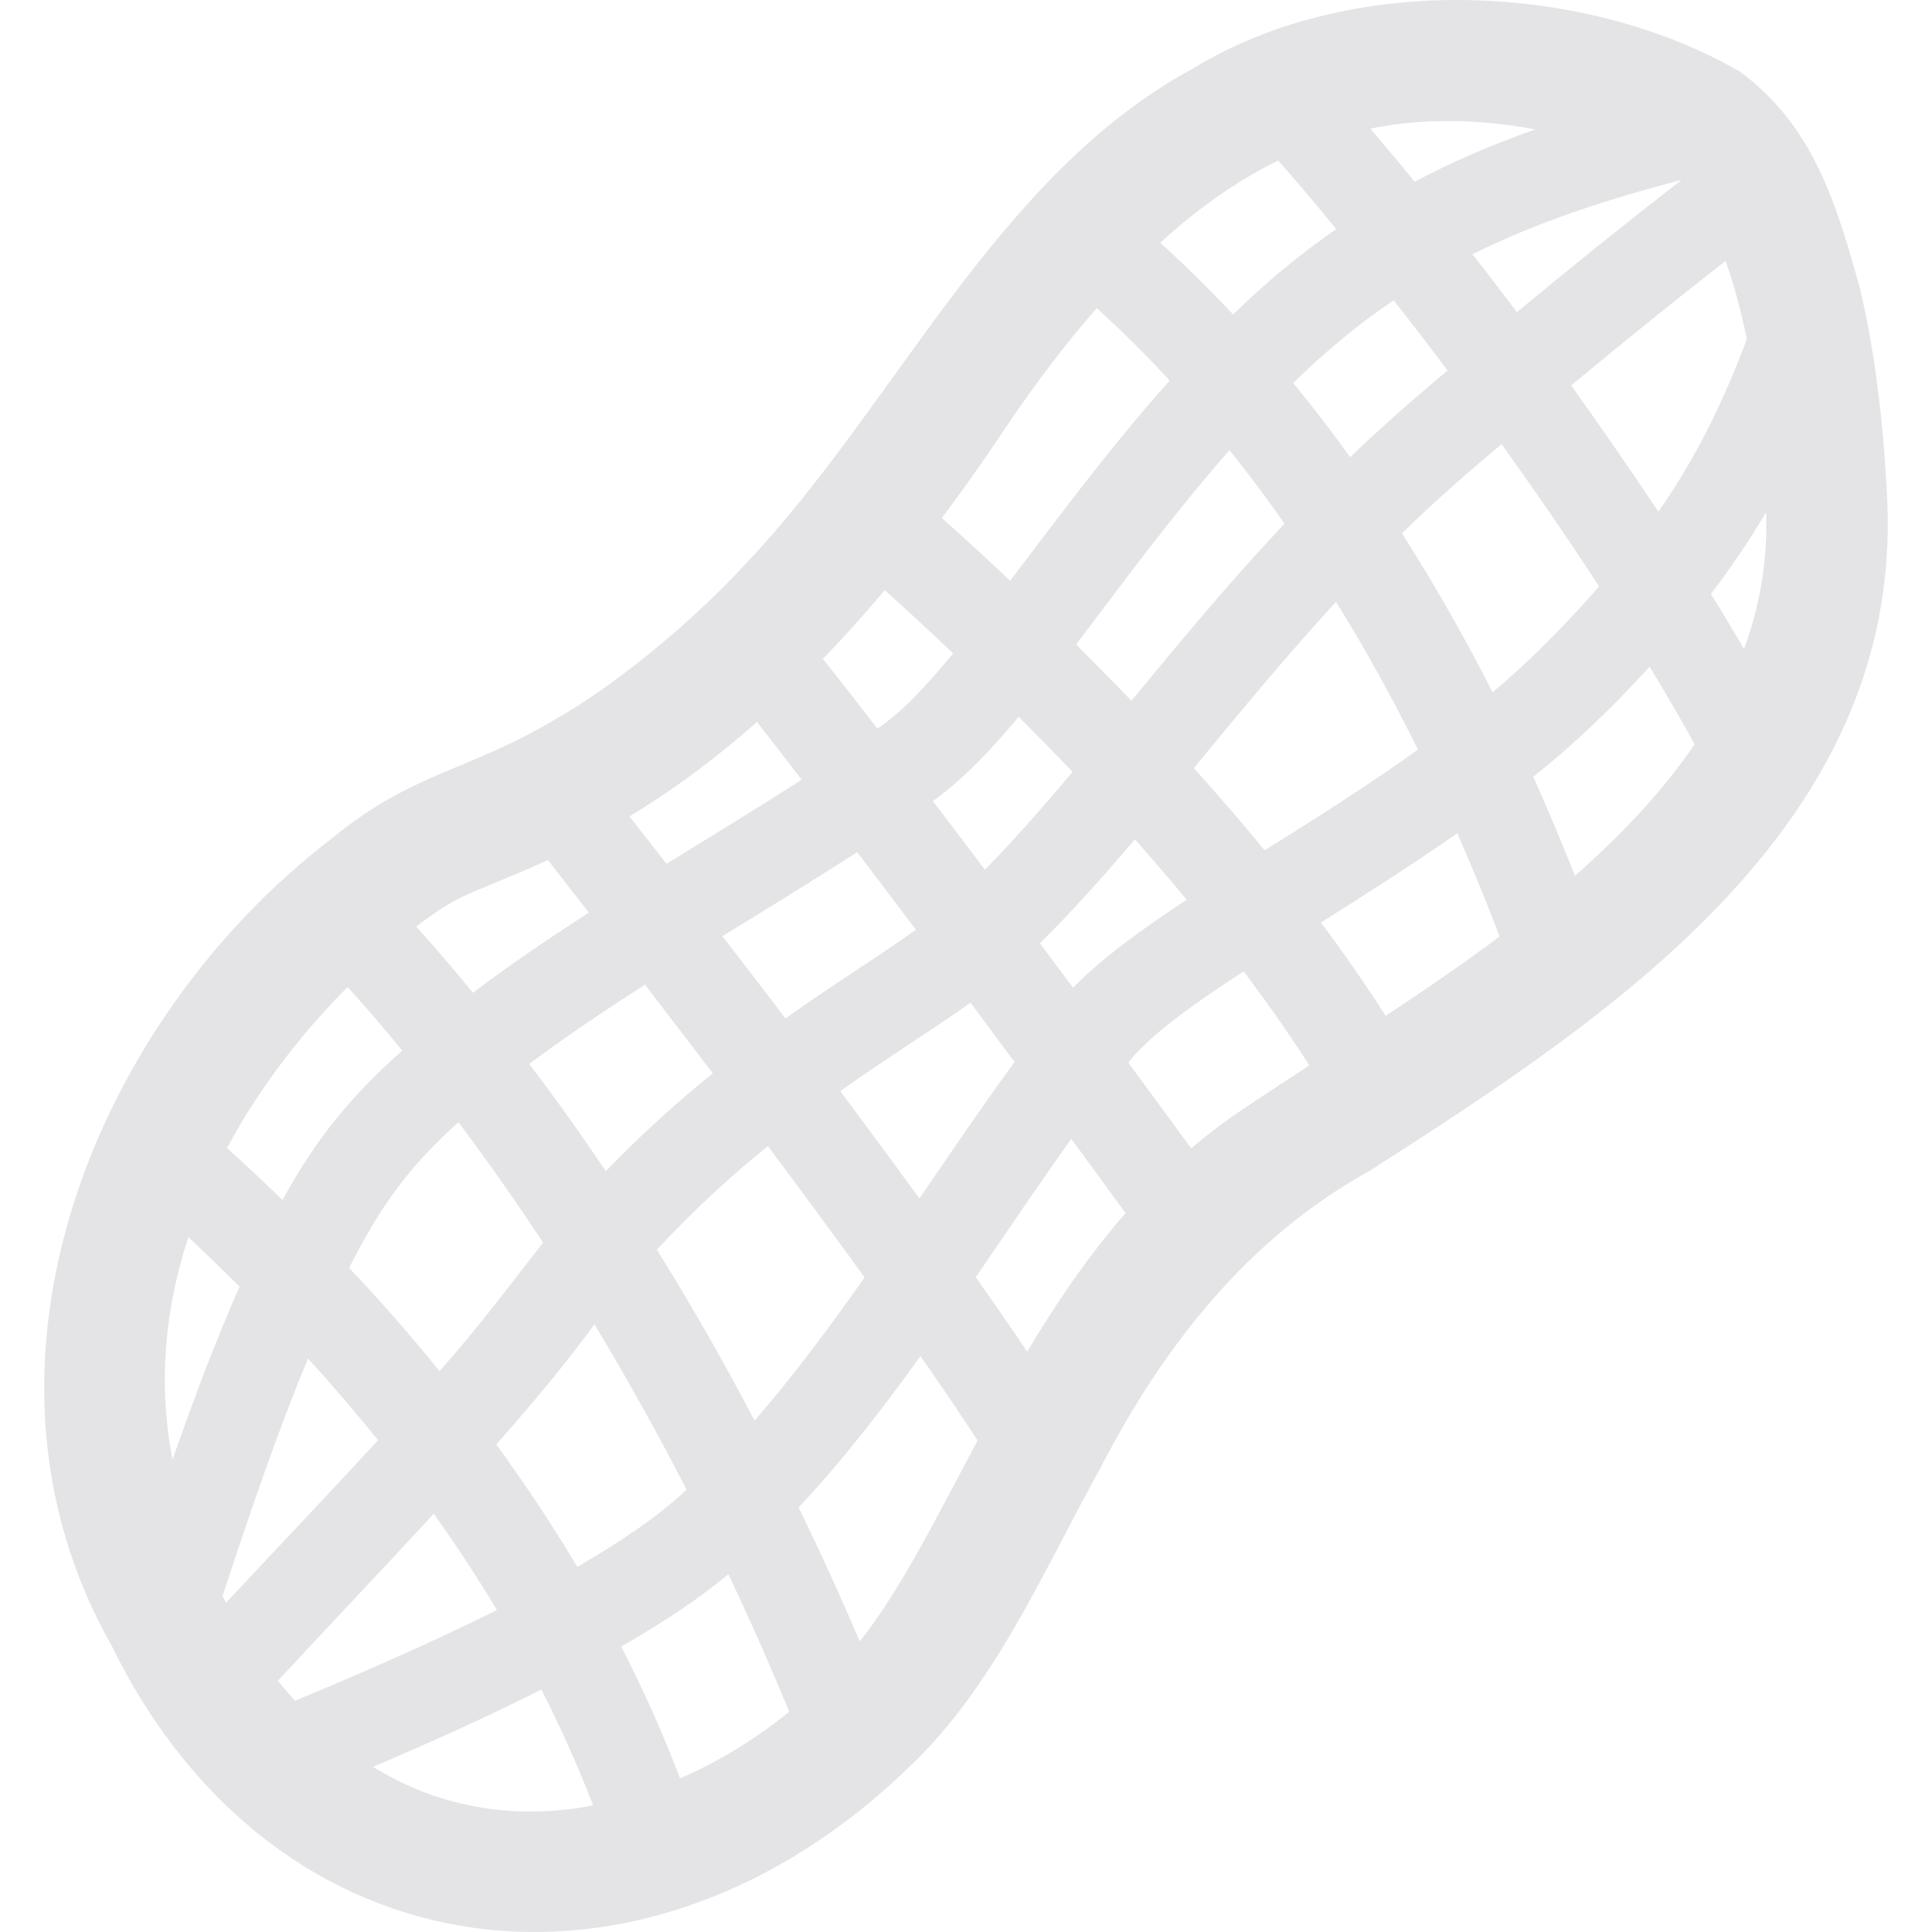 <svg width="24" height="24" viewBox="0 0 14 14" fill="none" xmlns="http://www.w3.org/2000/svg">
<path d="M13.676 3.632C13.649 3.053 13.584 2.542 13.481 2.103V2.102C13.309 1.48 13.142 0.912 12.608 0.519C11.494 -0.125 9.805 -0.211 8.647 0.495C7.217 1.27 6.497 2.931 5.407 4.082C5.006 4.519 4.44 4.98 4.011 5.22C3.392 5.588 2.982 5.599 2.407 6.074C0.694 7.381 -0.343 9.885 0.804 11.916C1.987 14.342 4.672 14.668 6.593 12.8C7.21 12.213 7.557 11.391 7.978 10.63C8.432 9.753 9.044 8.971 9.924 8.485C11.669 7.366 13.779 5.991 13.676 3.631L13.676 3.632ZM10.816 5.016C10.623 4.638 10.406 4.251 10.159 3.865C10.388 3.64 10.634 3.425 10.881 3.218C11.127 3.561 11.382 3.932 11.588 4.25C11.36 4.509 11.093 4.786 10.816 5.016ZM7.776 7.157C7.695 7.05 7.615 6.942 7.535 6.835C7.762 6.613 7.988 6.359 8.224 6.082C8.351 6.226 8.478 6.372 8.599 6.52C8.265 6.74 7.979 6.948 7.776 7.157ZM6.662 8.684C6.476 8.428 6.284 8.168 6.089 7.907C6.42 7.67 6.737 7.476 7.033 7.266C7.137 7.407 7.244 7.55 7.352 7.696C7.118 8.016 6.888 8.355 6.663 8.684H6.662ZM2.014 12.179C2.386 11.777 2.772 11.373 3.143 10.969C3.304 11.194 3.457 11.427 3.601 11.667C3.127 11.903 2.613 12.127 2.138 12.324C2.096 12.278 2.054 12.23 2.014 12.179L2.014 12.179ZM1.613 11.566V11.565C1.793 11.016 2.001 10.4 2.232 9.844C2.405 10.034 2.574 10.231 2.739 10.436C2.379 10.829 2.001 11.225 1.638 11.614C1.629 11.598 1.621 11.582 1.613 11.565L1.613 11.566ZM3.322 8.132C3.54 8.422 3.743 8.713 3.935 9.004V9.005C3.689 9.319 3.472 9.613 3.185 9.936C2.981 9.683 2.763 9.433 2.53 9.188C2.764 8.724 2.972 8.448 3.322 8.132ZM7.382 5.194C7.512 5.325 7.643 5.457 7.772 5.594C7.552 5.855 7.342 6.094 7.137 6.302C7.01 6.133 6.884 5.968 6.76 5.805C6.968 5.656 7.168 5.45 7.382 5.194ZM12.179 1.304L12.181 1.307C11.773 1.624 11.374 1.945 10.992 2.262C10.885 2.12 10.778 1.979 10.67 1.843C11.132 1.612 11.628 1.45 12.179 1.305L12.179 1.304ZM10.489 2.685C10.248 2.888 10.008 3.096 9.784 3.313C9.654 3.131 9.516 2.952 9.371 2.775C9.595 2.556 9.849 2.343 10.099 2.176C10.229 2.341 10.36 2.512 10.49 2.685L10.489 2.685ZM9.308 3.795C8.9 4.228 8.536 4.668 8.199 5.078C8.066 4.94 7.931 4.804 7.798 4.67C8.153 4.201 8.498 3.731 8.909 3.262C9.049 3.436 9.182 3.614 9.308 3.795ZM6.637 6.737C6.346 6.946 6.023 7.142 5.692 7.38C5.539 7.178 5.385 6.979 5.235 6.784C5.561 6.584 5.891 6.381 6.212 6.175C6.349 6.356 6.491 6.544 6.637 6.737V6.737ZM5.165 7.778C4.912 7.982 4.649 8.218 4.39 8.487C4.216 8.228 4.032 7.968 3.835 7.71C4.097 7.513 4.381 7.323 4.674 7.136C4.835 7.346 5.001 7.561 5.165 7.778ZM3.596 10.467C3.86 10.17 4.099 9.881 4.308 9.597C4.554 10.005 4.776 10.408 4.976 10.795C4.734 11.016 4.497 11.169 4.184 11.355C4.006 11.057 3.81 10.761 3.596 10.467ZM4.76 9.056C5.026 8.768 5.299 8.52 5.564 8.305C5.805 8.626 6.041 8.948 6.265 9.257C6.006 9.625 5.741 9.981 5.468 10.294C5.257 9.891 5.021 9.475 4.76 9.056ZM8.651 5.566C8.968 5.181 9.307 4.77 9.681 4.361C9.904 4.719 10.101 5.081 10.275 5.432C9.908 5.695 9.524 5.937 9.164 6.162C8.998 5.959 8.826 5.76 8.651 5.566V5.566ZM11.385 2.793C11.766 2.477 12.14 2.175 12.504 1.891C12.559 2.046 12.613 2.233 12.658 2.458C12.475 2.944 12.279 3.333 12.017 3.708C11.815 3.404 11.603 3.097 11.385 2.793ZM10.634 0.88C10.8 0.888 10.963 0.907 11.125 0.938C10.824 1.044 10.533 1.167 10.251 1.317C10.144 1.185 10.036 1.056 9.93 0.932C10.167 0.884 10.402 0.87 10.634 0.88ZM9.262 1.163C9.4 1.32 9.541 1.486 9.683 1.66C9.429 1.835 9.164 2.053 8.936 2.279C8.768 2.1 8.592 1.926 8.407 1.759C8.699 1.493 8.984 1.3 9.262 1.163ZM7.261 3.138C7.495 2.788 7.723 2.488 7.948 2.233C8.133 2.401 8.309 2.576 8.476 2.758C8.043 3.242 7.686 3.728 7.32 4.208C7.152 4.05 6.987 3.898 6.825 3.754C6.968 3.564 7.114 3.358 7.261 3.138ZM6.411 4.276C6.573 4.422 6.738 4.575 6.907 4.735C6.704 4.979 6.54 5.157 6.358 5.28C6.223 5.104 6.091 4.935 5.963 4.774C6.11 4.623 6.258 4.458 6.412 4.276H6.411ZM5.485 5.231C5.589 5.365 5.698 5.505 5.809 5.65C5.5 5.85 5.156 6.057 4.83 6.26C4.739 6.142 4.648 6.026 4.561 5.916C4.84 5.748 5.15 5.527 5.486 5.231L5.485 5.231ZM3.347 6.5C3.498 6.429 3.709 6.353 3.97 6.232C4.065 6.354 4.165 6.482 4.267 6.613C3.976 6.801 3.692 6.993 3.427 7.194C3.295 7.031 3.157 6.872 3.016 6.714C3.151 6.61 3.267 6.538 3.346 6.5L3.347 6.5ZM2.519 7.152C2.656 7.303 2.787 7.457 2.915 7.613C2.549 7.938 2.294 8.244 2.047 8.696C1.916 8.569 1.783 8.443 1.645 8.319C1.894 7.854 2.216 7.456 2.519 7.152ZM1.736 9.323C1.561 9.719 1.4 10.148 1.25 10.577C1.139 10.001 1.203 9.457 1.365 8.965C1.49 9.081 1.612 9.201 1.736 9.323ZM3.74 13.125C3.39 13.108 3.039 13.011 2.703 12.803C3.106 12.632 3.527 12.443 3.923 12.243C4.061 12.515 4.188 12.795 4.298 13.083C4.115 13.118 3.928 13.133 3.74 13.125ZM4.928 12.887C4.806 12.566 4.664 12.248 4.502 11.932C4.8 11.758 5.05 11.598 5.278 11.407C5.445 11.76 5.592 12.095 5.719 12.404C5.485 12.594 5.217 12.762 4.928 12.887H4.928ZM6.23 11.894C6.1 11.589 5.953 11.263 5.787 10.924C6.095 10.595 6.388 10.22 6.67 9.827C6.82 10.042 6.96 10.248 7.084 10.438C6.785 10.999 6.526 11.523 6.23 11.894ZM7.443 9.794C7.327 9.621 7.202 9.441 7.071 9.255C7.298 8.923 7.537 8.569 7.763 8.253C7.894 8.431 8.025 8.61 8.156 8.791C7.882 9.105 7.65 9.449 7.444 9.794H7.443ZM8.949 8.077C8.838 8.153 8.733 8.235 8.632 8.321C8.482 8.117 8.33 7.91 8.176 7.7C8.331 7.502 8.641 7.28 9.012 7.039C9.181 7.264 9.341 7.491 9.488 7.72C9.299 7.844 9.118 7.962 8.949 8.077ZM10.041 7.361C9.895 7.133 9.738 6.907 9.572 6.685C9.892 6.483 10.229 6.269 10.56 6.038C10.675 6.3 10.778 6.551 10.867 6.786C10.597 6.988 10.317 7.179 10.041 7.361ZM11.413 6.346C11.323 6.119 11.222 5.879 11.111 5.629V5.628C11.415 5.388 11.697 5.113 11.954 4.831C12.075 5.031 12.184 5.218 12.28 5.393C12.045 5.739 11.745 6.054 11.413 6.346ZM12.398 4.304C12.548 4.106 12.68 3.911 12.798 3.712C12.81 4.067 12.751 4.395 12.638 4.703C12.561 4.572 12.482 4.439 12.398 4.304Z" fill="#E4E4E7"/>
</svg>

